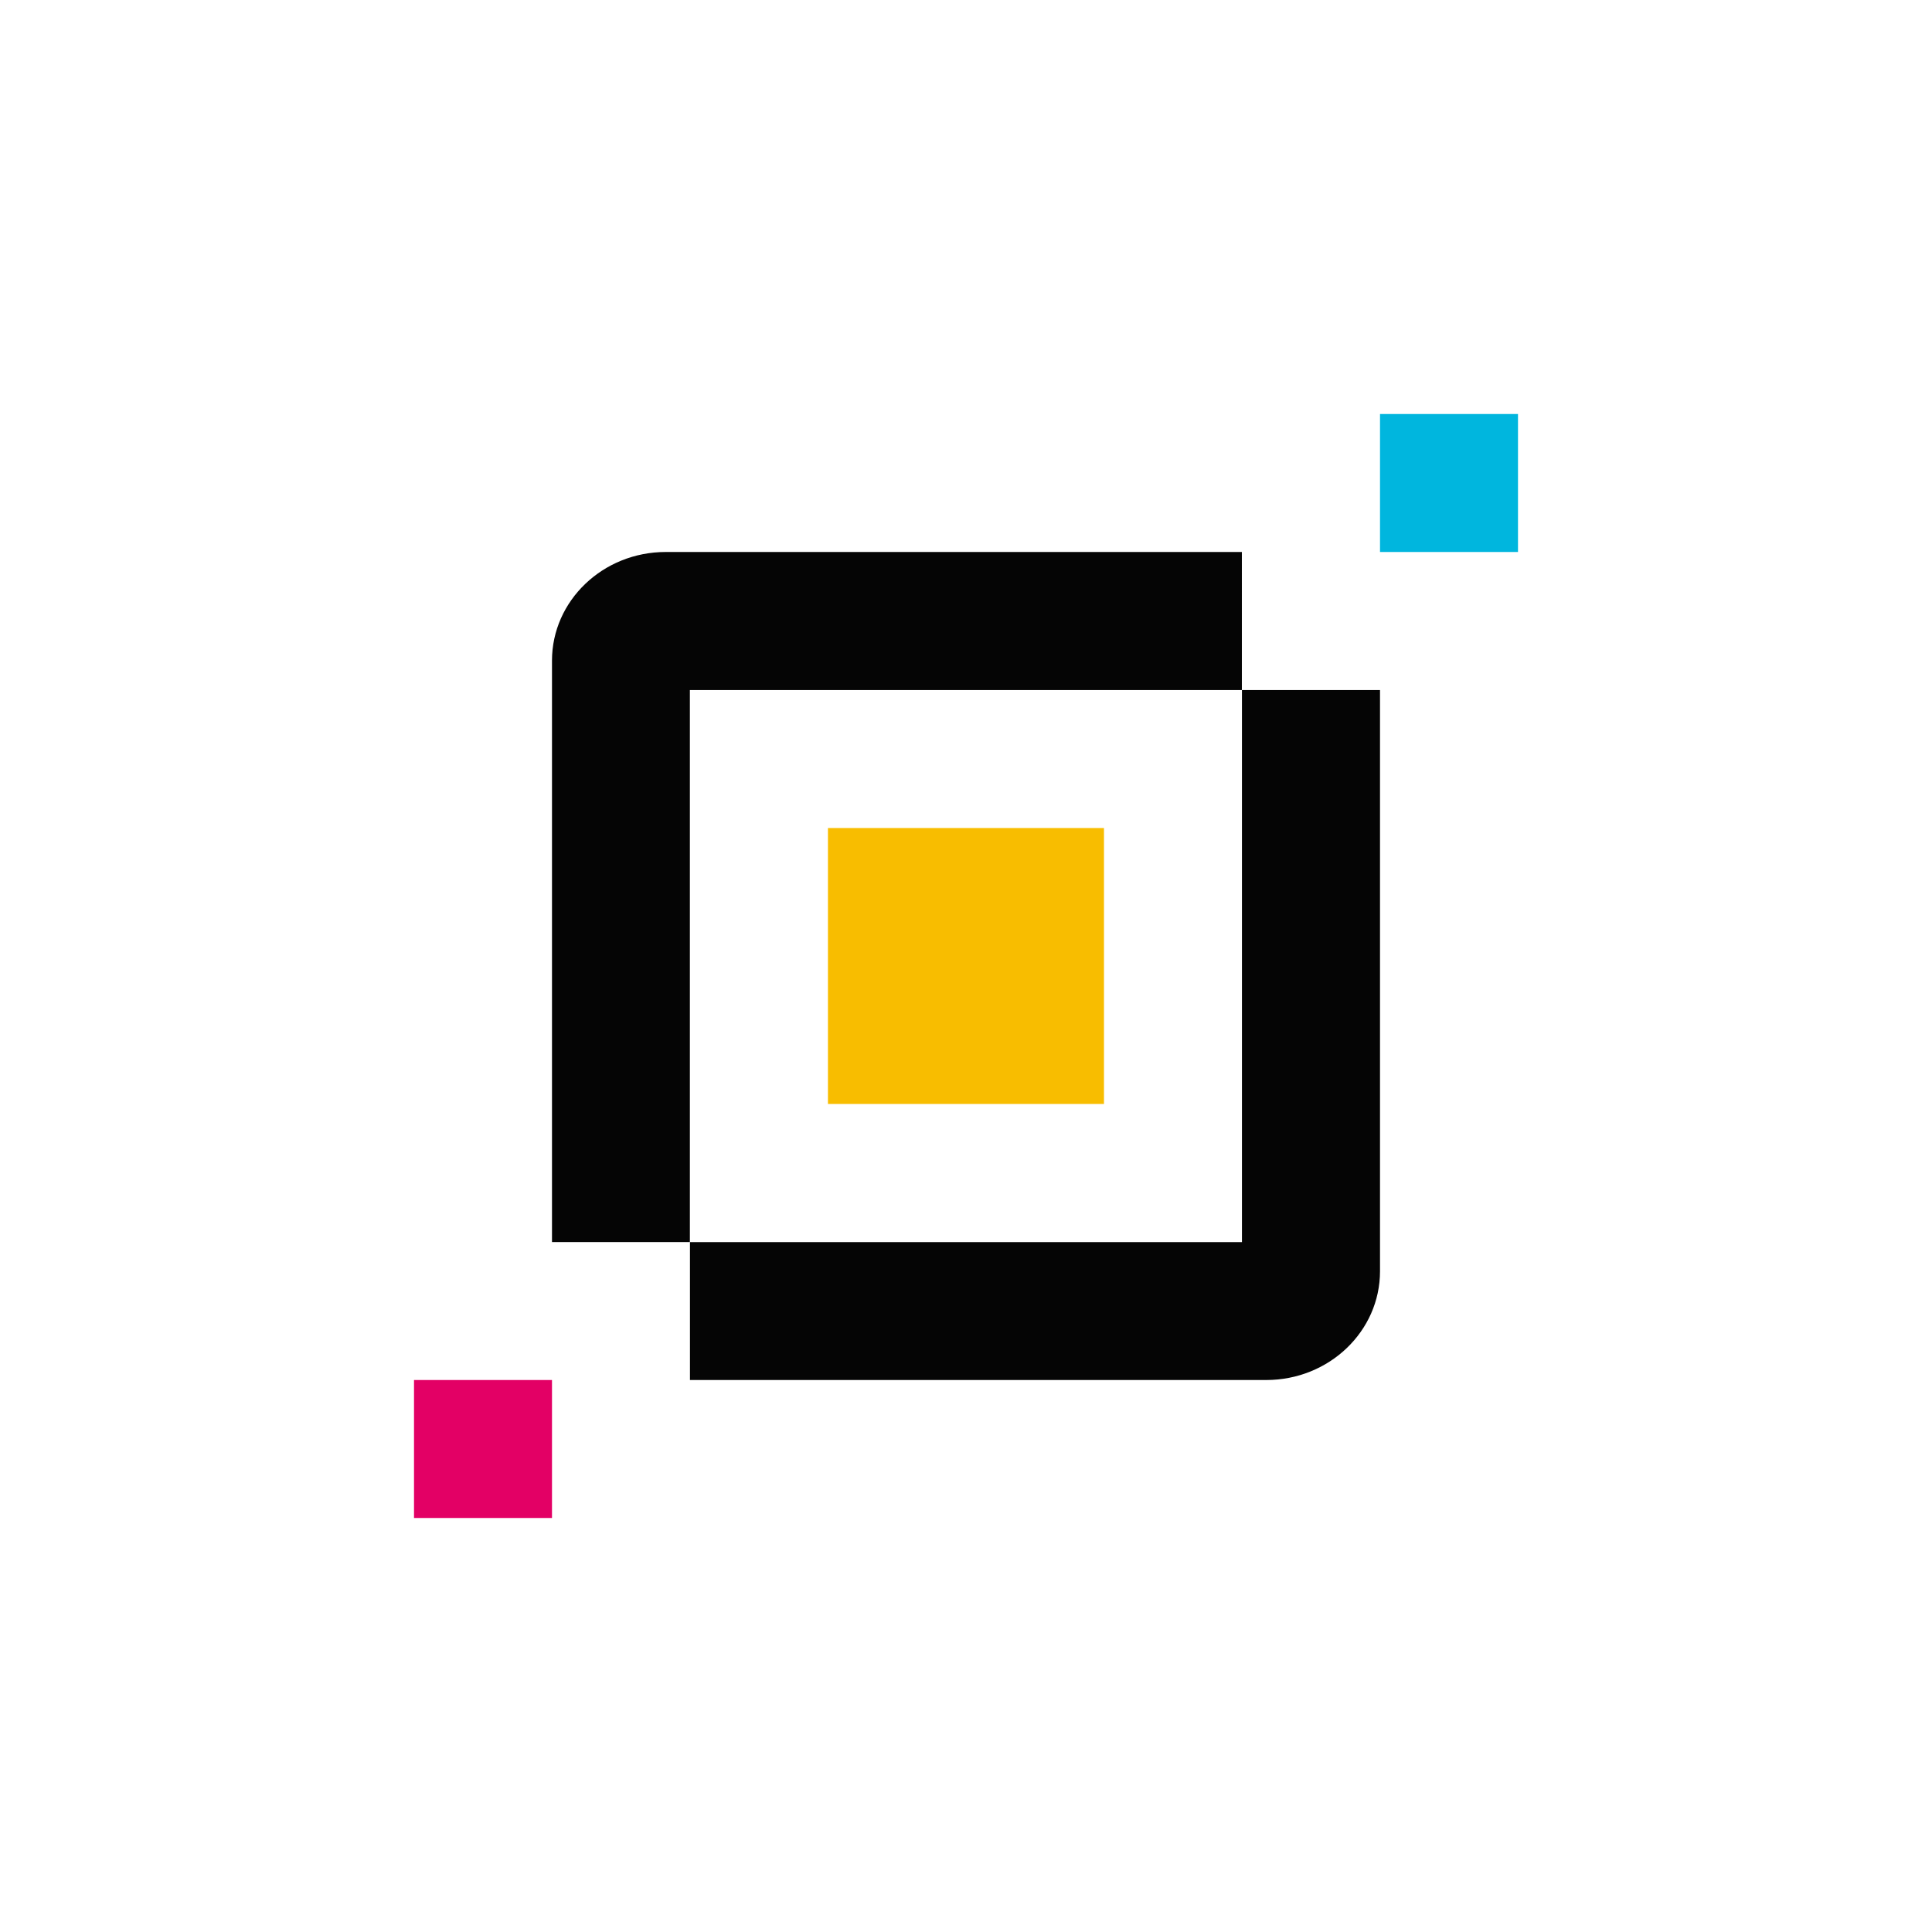 <svg xmlns="http://www.w3.org/2000/svg" width="24" height="24" fill="none" viewBox="0 0 24 24"><path fill="#050505" d="M8.27 6.857c-.78 0-1.413.605-1.413 1.35v7.222H8.57V8.572h6.857V6.857zM8.571 17.143V15.43h6.857V8.572h1.715v7.22c0 .746-.633 1.351-1.413 1.351z"/><path fill="#F8BD00" d="M10.285 10.286h3.429v3.428h-3.429z"/><path fill="#00B6DE" d="M17.143 5.143h1.714v1.714h-1.714z"/><path fill="#E30065" d="M5.143 17.143h1.714v1.714H5.143z"/></svg>